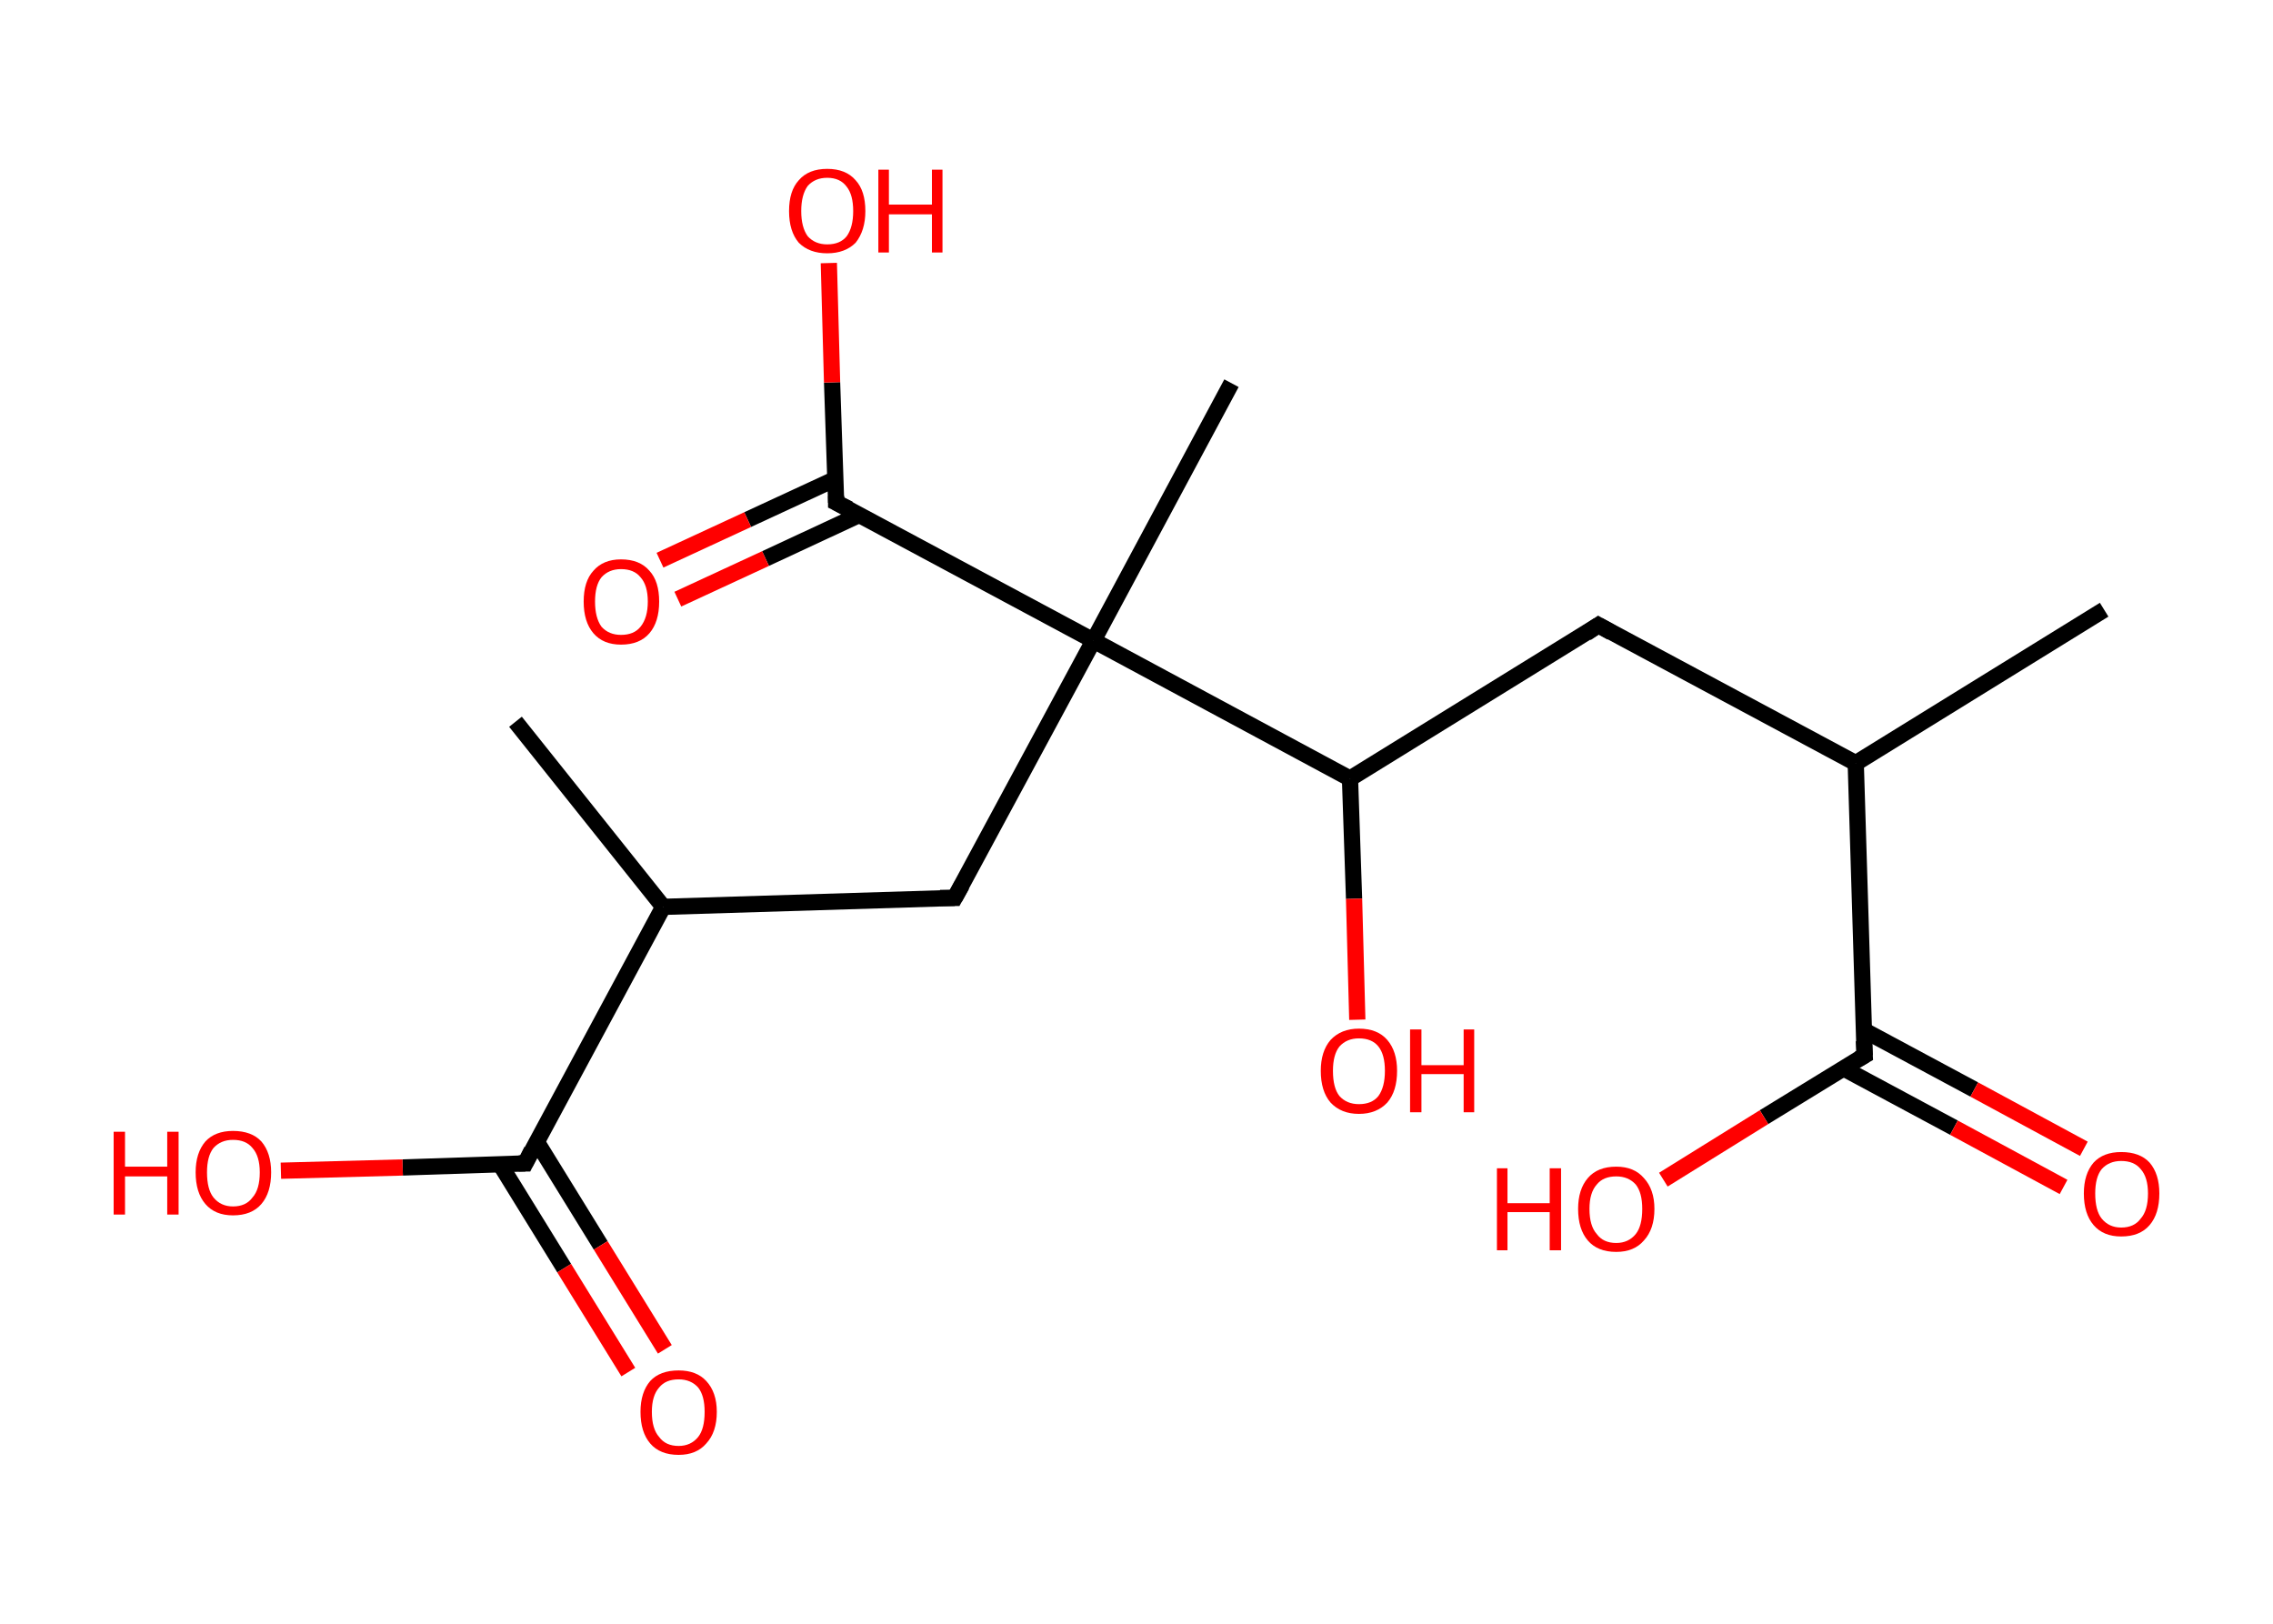 <?xml version='1.0' encoding='ASCII' standalone='yes'?>
<svg xmlns="http://www.w3.org/2000/svg" xmlns:rdkit="http://www.rdkit.org/xml" xmlns:xlink="http://www.w3.org/1999/xlink" version="1.1" baseProfile="full" xml:space="preserve" width="280px" height="200px" viewBox="0 0 280 200">
<!-- END OF HEADER -->
<rect style="opacity:1.0;fill:#FFFFFF;stroke:none" width="280.0" height="200.0" x="0.0" y="0.0"> </rect>
<path class="bond-0 atom-0 atom-1" d="M 259.2,75.1 L 228.6,94.0" style="fill:none;fill-rule:evenodd;stroke:#000000;stroke-width:2.0px;stroke-linecap:butt;stroke-linejoin:miter;stroke-opacity:1"/>
<path class="bond-1 atom-1 atom-2" d="M 228.6,94.0 L 196.9,77.0" style="fill:none;fill-rule:evenodd;stroke:#000000;stroke-width:2.0px;stroke-linecap:butt;stroke-linejoin:miter;stroke-opacity:1"/>
<path class="bond-2 atom-2 atom-3" d="M 196.9,77.0 L 166.3,95.9" style="fill:none;fill-rule:evenodd;stroke:#000000;stroke-width:2.0px;stroke-linecap:butt;stroke-linejoin:miter;stroke-opacity:1"/>
<path class="bond-3 atom-3 atom-4" d="M 166.3,95.9 L 166.8,110.7" style="fill:none;fill-rule:evenodd;stroke:#000000;stroke-width:2.0px;stroke-linecap:butt;stroke-linejoin:miter;stroke-opacity:1"/>
<path class="bond-3 atom-3 atom-4" d="M 166.8,110.7 L 167.2,125.6" style="fill:none;fill-rule:evenodd;stroke:#FF0000;stroke-width:2.0px;stroke-linecap:butt;stroke-linejoin:miter;stroke-opacity:1"/>
<path class="bond-4 atom-3 atom-5" d="M 166.3,95.9 L 134.7,78.9" style="fill:none;fill-rule:evenodd;stroke:#000000;stroke-width:2.0px;stroke-linecap:butt;stroke-linejoin:miter;stroke-opacity:1"/>
<path class="bond-5 atom-5 atom-6" d="M 134.7,78.9 L 151.7,47.2" style="fill:none;fill-rule:evenodd;stroke:#000000;stroke-width:2.0px;stroke-linecap:butt;stroke-linejoin:miter;stroke-opacity:1"/>
<path class="bond-6 atom-5 atom-7" d="M 134.7,78.9 L 117.6,110.6" style="fill:none;fill-rule:evenodd;stroke:#000000;stroke-width:2.0px;stroke-linecap:butt;stroke-linejoin:miter;stroke-opacity:1"/>
<path class="bond-7 atom-7 atom-8" d="M 117.6,110.6 L 81.7,111.7" style="fill:none;fill-rule:evenodd;stroke:#000000;stroke-width:2.0px;stroke-linecap:butt;stroke-linejoin:miter;stroke-opacity:1"/>
<path class="bond-8 atom-8 atom-9" d="M 81.7,111.7 L 63.5,88.9" style="fill:none;fill-rule:evenodd;stroke:#000000;stroke-width:2.0px;stroke-linecap:butt;stroke-linejoin:miter;stroke-opacity:1"/>
<path class="bond-9 atom-8 atom-10" d="M 81.7,111.7 L 64.7,143.3" style="fill:none;fill-rule:evenodd;stroke:#000000;stroke-width:2.0px;stroke-linecap:butt;stroke-linejoin:miter;stroke-opacity:1"/>
<path class="bond-10 atom-10 atom-11" d="M 61.6,143.4 L 69.5,156.2" style="fill:none;fill-rule:evenodd;stroke:#000000;stroke-width:2.0px;stroke-linecap:butt;stroke-linejoin:miter;stroke-opacity:1"/>
<path class="bond-10 atom-10 atom-11" d="M 69.5,156.2 L 77.4,169.0" style="fill:none;fill-rule:evenodd;stroke:#FF0000;stroke-width:2.0px;stroke-linecap:butt;stroke-linejoin:miter;stroke-opacity:1"/>
<path class="bond-10 atom-10 atom-11" d="M 66.1,140.6 L 74.0,153.4" style="fill:none;fill-rule:evenodd;stroke:#000000;stroke-width:2.0px;stroke-linecap:butt;stroke-linejoin:miter;stroke-opacity:1"/>
<path class="bond-10 atom-10 atom-11" d="M 74.0,153.4 L 81.9,166.2" style="fill:none;fill-rule:evenodd;stroke:#FF0000;stroke-width:2.0px;stroke-linecap:butt;stroke-linejoin:miter;stroke-opacity:1"/>
<path class="bond-11 atom-10 atom-12" d="M 64.7,143.3 L 49.6,143.8" style="fill:none;fill-rule:evenodd;stroke:#000000;stroke-width:2.0px;stroke-linecap:butt;stroke-linejoin:miter;stroke-opacity:1"/>
<path class="bond-11 atom-10 atom-12" d="M 49.6,143.8 L 34.6,144.2" style="fill:none;fill-rule:evenodd;stroke:#FF0000;stroke-width:2.0px;stroke-linecap:butt;stroke-linejoin:miter;stroke-opacity:1"/>
<path class="bond-12 atom-5 atom-13" d="M 134.7,78.9 L 103.0,61.9" style="fill:none;fill-rule:evenodd;stroke:#000000;stroke-width:2.0px;stroke-linecap:butt;stroke-linejoin:miter;stroke-opacity:1"/>
<path class="bond-13 atom-13 atom-14" d="M 102.9,59.0 L 92.1,64.0" style="fill:none;fill-rule:evenodd;stroke:#000000;stroke-width:2.0px;stroke-linecap:butt;stroke-linejoin:miter;stroke-opacity:1"/>
<path class="bond-13 atom-13 atom-14" d="M 92.1,64.0 L 81.3,69.0" style="fill:none;fill-rule:evenodd;stroke:#FF0000;stroke-width:2.0px;stroke-linecap:butt;stroke-linejoin:miter;stroke-opacity:1"/>
<path class="bond-13 atom-13 atom-14" d="M 105.9,63.4 L 94.3,68.8" style="fill:none;fill-rule:evenodd;stroke:#000000;stroke-width:2.0px;stroke-linecap:butt;stroke-linejoin:miter;stroke-opacity:1"/>
<path class="bond-13 atom-13 atom-14" d="M 94.3,68.8 L 83.5,73.8" style="fill:none;fill-rule:evenodd;stroke:#FF0000;stroke-width:2.0px;stroke-linecap:butt;stroke-linejoin:miter;stroke-opacity:1"/>
<path class="bond-14 atom-13 atom-15" d="M 103.0,61.9 L 102.5,47.1" style="fill:none;fill-rule:evenodd;stroke:#000000;stroke-width:2.0px;stroke-linecap:butt;stroke-linejoin:miter;stroke-opacity:1"/>
<path class="bond-14 atom-13 atom-15" d="M 102.5,47.1 L 102.1,32.4" style="fill:none;fill-rule:evenodd;stroke:#FF0000;stroke-width:2.0px;stroke-linecap:butt;stroke-linejoin:miter;stroke-opacity:1"/>
<path class="bond-15 atom-1 atom-16" d="M 228.6,94.0 L 229.7,130.0" style="fill:none;fill-rule:evenodd;stroke:#000000;stroke-width:2.0px;stroke-linecap:butt;stroke-linejoin:miter;stroke-opacity:1"/>
<path class="bond-16 atom-16 atom-17" d="M 227.1,131.6 L 240.7,138.9" style="fill:none;fill-rule:evenodd;stroke:#000000;stroke-width:2.0px;stroke-linecap:butt;stroke-linejoin:miter;stroke-opacity:1"/>
<path class="bond-16 atom-16 atom-17" d="M 240.7,138.9 L 254.2,146.2" style="fill:none;fill-rule:evenodd;stroke:#FF0000;stroke-width:2.0px;stroke-linecap:butt;stroke-linejoin:miter;stroke-opacity:1"/>
<path class="bond-16 atom-16 atom-17" d="M 229.6,126.9 L 243.2,134.2" style="fill:none;fill-rule:evenodd;stroke:#000000;stroke-width:2.0px;stroke-linecap:butt;stroke-linejoin:miter;stroke-opacity:1"/>
<path class="bond-16 atom-16 atom-17" d="M 243.2,134.2 L 256.7,141.5" style="fill:none;fill-rule:evenodd;stroke:#FF0000;stroke-width:2.0px;stroke-linecap:butt;stroke-linejoin:miter;stroke-opacity:1"/>
<path class="bond-17 atom-16 atom-18" d="M 229.7,130.0 L 217.3,137.6" style="fill:none;fill-rule:evenodd;stroke:#000000;stroke-width:2.0px;stroke-linecap:butt;stroke-linejoin:miter;stroke-opacity:1"/>
<path class="bond-17 atom-16 atom-18" d="M 217.3,137.6 L 204.9,145.3" style="fill:none;fill-rule:evenodd;stroke:#FF0000;stroke-width:2.0px;stroke-linecap:butt;stroke-linejoin:miter;stroke-opacity:1"/>
<path d="M 198.5,77.9 L 196.9,77.0 L 195.4,78.0" style="fill:none;stroke:#000000;stroke-width:2.0px;stroke-linecap:butt;stroke-linejoin:miter;stroke-opacity:1;"/>
<path d="M 118.5,109.0 L 117.6,110.6 L 115.8,110.6" style="fill:none;stroke:#000000;stroke-width:2.0px;stroke-linecap:butt;stroke-linejoin:miter;stroke-opacity:1;"/>
<path d="M 65.5,141.7 L 64.7,143.3 L 63.9,143.3" style="fill:none;stroke:#000000;stroke-width:2.0px;stroke-linecap:butt;stroke-linejoin:miter;stroke-opacity:1;"/>
<path d="M 104.6,62.7 L 103.0,61.9 L 103.0,61.1" style="fill:none;stroke:#000000;stroke-width:2.0px;stroke-linecap:butt;stroke-linejoin:miter;stroke-opacity:1;"/>
<path d="M 229.6,128.2 L 229.7,130.0 L 229.0,130.4" style="fill:none;stroke:#000000;stroke-width:2.0px;stroke-linecap:butt;stroke-linejoin:miter;stroke-opacity:1;"/>
<path class="atom-4" d="M 162.7 131.9 Q 162.7 129.5, 163.9 128.1 Q 165.2 126.7, 167.4 126.7 Q 169.7 126.7, 170.9 128.1 Q 172.1 129.5, 172.1 131.9 Q 172.1 134.4, 170.9 135.8 Q 169.6 137.2, 167.4 137.2 Q 165.2 137.2, 163.9 135.8 Q 162.7 134.4, 162.7 131.9 M 167.4 136.0 Q 169.0 136.0, 169.8 135.0 Q 170.6 133.9, 170.6 131.9 Q 170.6 129.9, 169.8 128.9 Q 169.0 127.9, 167.4 127.9 Q 165.9 127.9, 165.0 128.9 Q 164.2 129.9, 164.2 131.9 Q 164.2 134.0, 165.0 135.0 Q 165.9 136.0, 167.4 136.0 " fill="#FF0000"/>
<path class="atom-4" d="M 173.7 126.8 L 175.1 126.8 L 175.1 131.2 L 180.3 131.2 L 180.3 126.8 L 181.6 126.8 L 181.6 137.0 L 180.3 137.0 L 180.3 132.3 L 175.1 132.3 L 175.1 137.0 L 173.7 137.0 L 173.7 126.8 " fill="#FF0000"/>
<path class="atom-11" d="M 78.9 173.9 Q 78.9 171.5, 80.1 170.1 Q 81.3 168.8, 83.6 168.8 Q 85.8 168.8, 87.0 170.1 Q 88.3 171.5, 88.3 173.9 Q 88.3 176.4, 87.0 177.8 Q 85.8 179.2, 83.6 179.2 Q 81.3 179.2, 80.1 177.8 Q 78.9 176.4, 78.9 173.9 M 83.6 178.1 Q 85.1 178.1, 86.0 177.0 Q 86.8 176.0, 86.8 173.9 Q 86.8 171.9, 86.0 170.9 Q 85.1 169.9, 83.6 169.9 Q 82.0 169.9, 81.2 170.9 Q 80.3 171.9, 80.3 173.9 Q 80.3 176.0, 81.2 177.0 Q 82.0 178.1, 83.6 178.1 " fill="#FF0000"/>
<path class="atom-12" d="M 14.0 139.4 L 15.4 139.4 L 15.4 143.7 L 20.6 143.7 L 20.6 139.4 L 22.0 139.4 L 22.0 149.6 L 20.6 149.6 L 20.6 144.9 L 15.4 144.9 L 15.4 149.6 L 14.0 149.6 L 14.0 139.4 " fill="#FF0000"/>
<path class="atom-12" d="M 24.1 144.4 Q 24.1 142.0, 25.3 140.6 Q 26.5 139.3, 28.7 139.3 Q 31.0 139.3, 32.2 140.6 Q 33.4 142.0, 33.4 144.4 Q 33.4 146.9, 32.2 148.3 Q 31.0 149.7, 28.7 149.7 Q 26.5 149.7, 25.3 148.3 Q 24.1 146.9, 24.1 144.4 M 28.7 148.6 Q 30.3 148.6, 31.1 147.5 Q 32.0 146.5, 32.0 144.4 Q 32.0 142.4, 31.1 141.4 Q 30.3 140.4, 28.7 140.4 Q 27.2 140.4, 26.3 141.4 Q 25.5 142.4, 25.5 144.4 Q 25.5 146.5, 26.3 147.5 Q 27.2 148.6, 28.7 148.6 " fill="#FF0000"/>
<path class="atom-14" d="M 71.9 74.1 Q 71.9 71.6, 73.1 70.3 Q 74.3 68.9, 76.5 68.9 Q 78.8 68.9, 80.0 70.3 Q 81.2 71.6, 81.2 74.1 Q 81.2 76.6, 80.0 78.0 Q 78.8 79.4, 76.5 79.4 Q 74.3 79.4, 73.1 78.0 Q 71.9 76.6, 71.9 74.1 M 76.5 78.2 Q 78.1 78.2, 78.9 77.2 Q 79.8 76.1, 79.8 74.1 Q 79.8 72.1, 78.9 71.1 Q 78.1 70.1, 76.5 70.1 Q 75.0 70.1, 74.1 71.1 Q 73.3 72.1, 73.3 74.1 Q 73.3 76.1, 74.1 77.2 Q 75.0 78.2, 76.5 78.2 " fill="#FF0000"/>
<path class="atom-15" d="M 97.2 26.0 Q 97.2 23.5, 98.4 22.2 Q 99.6 20.8, 101.9 20.8 Q 104.2 20.8, 105.4 22.2 Q 106.6 23.5, 106.6 26.0 Q 106.6 28.4, 105.4 29.9 Q 104.1 31.2, 101.9 31.2 Q 99.7 31.2, 98.4 29.9 Q 97.2 28.5, 97.2 26.0 M 101.9 30.1 Q 103.5 30.1, 104.3 29.1 Q 105.1 28.0, 105.1 26.0 Q 105.1 24.0, 104.3 23.0 Q 103.5 21.9, 101.9 21.9 Q 100.4 21.9, 99.5 22.9 Q 98.7 24.0, 98.7 26.0 Q 98.7 28.0, 99.5 29.1 Q 100.4 30.1, 101.9 30.1 " fill="#FF0000"/>
<path class="atom-15" d="M 108.2 20.9 L 109.5 20.9 L 109.5 25.2 L 114.8 25.2 L 114.8 20.9 L 116.1 20.9 L 116.1 31.1 L 114.8 31.1 L 114.8 26.4 L 109.5 26.4 L 109.5 31.1 L 108.2 31.1 L 108.2 20.9 " fill="#FF0000"/>
<path class="atom-17" d="M 256.7 147.0 Q 256.7 144.6, 257.9 143.2 Q 259.1 141.9, 261.3 141.9 Q 263.6 141.9, 264.8 143.2 Q 266.0 144.6, 266.0 147.0 Q 266.0 149.5, 264.8 150.9 Q 263.6 152.3, 261.3 152.3 Q 259.1 152.3, 257.9 150.9 Q 256.7 149.5, 256.7 147.0 M 261.3 151.2 Q 262.9 151.2, 263.7 150.1 Q 264.6 149.1, 264.6 147.0 Q 264.6 145.0, 263.7 144.0 Q 262.9 143.0, 261.3 143.0 Q 259.8 143.0, 258.9 144.0 Q 258.1 145.0, 258.1 147.0 Q 258.1 149.1, 258.9 150.1 Q 259.8 151.2, 261.3 151.2 " fill="#FF0000"/>
<path class="atom-18" d="M 184.4 143.9 L 185.7 143.9 L 185.7 148.2 L 190.9 148.2 L 190.9 143.9 L 192.3 143.9 L 192.3 154.0 L 190.9 154.0 L 190.9 149.3 L 185.7 149.3 L 185.7 154.0 L 184.4 154.0 L 184.4 143.9 " fill="#FF0000"/>
<path class="atom-18" d="M 194.4 148.9 Q 194.4 146.5, 195.6 145.1 Q 196.8 143.7, 199.1 143.7 Q 201.3 143.7, 202.5 145.1 Q 203.8 146.5, 203.8 148.9 Q 203.8 151.4, 202.5 152.8 Q 201.3 154.2, 199.1 154.2 Q 196.8 154.2, 195.6 152.8 Q 194.4 151.4, 194.4 148.9 M 199.1 153.1 Q 200.6 153.1, 201.5 152.0 Q 202.3 151.0, 202.3 148.9 Q 202.3 146.9, 201.5 145.9 Q 200.6 144.9, 199.1 144.9 Q 197.5 144.9, 196.7 145.9 Q 195.8 146.9, 195.8 148.9 Q 195.8 151.0, 196.7 152.0 Q 197.5 153.1, 199.1 153.1 " fill="#FF0000"/>
</svg>
